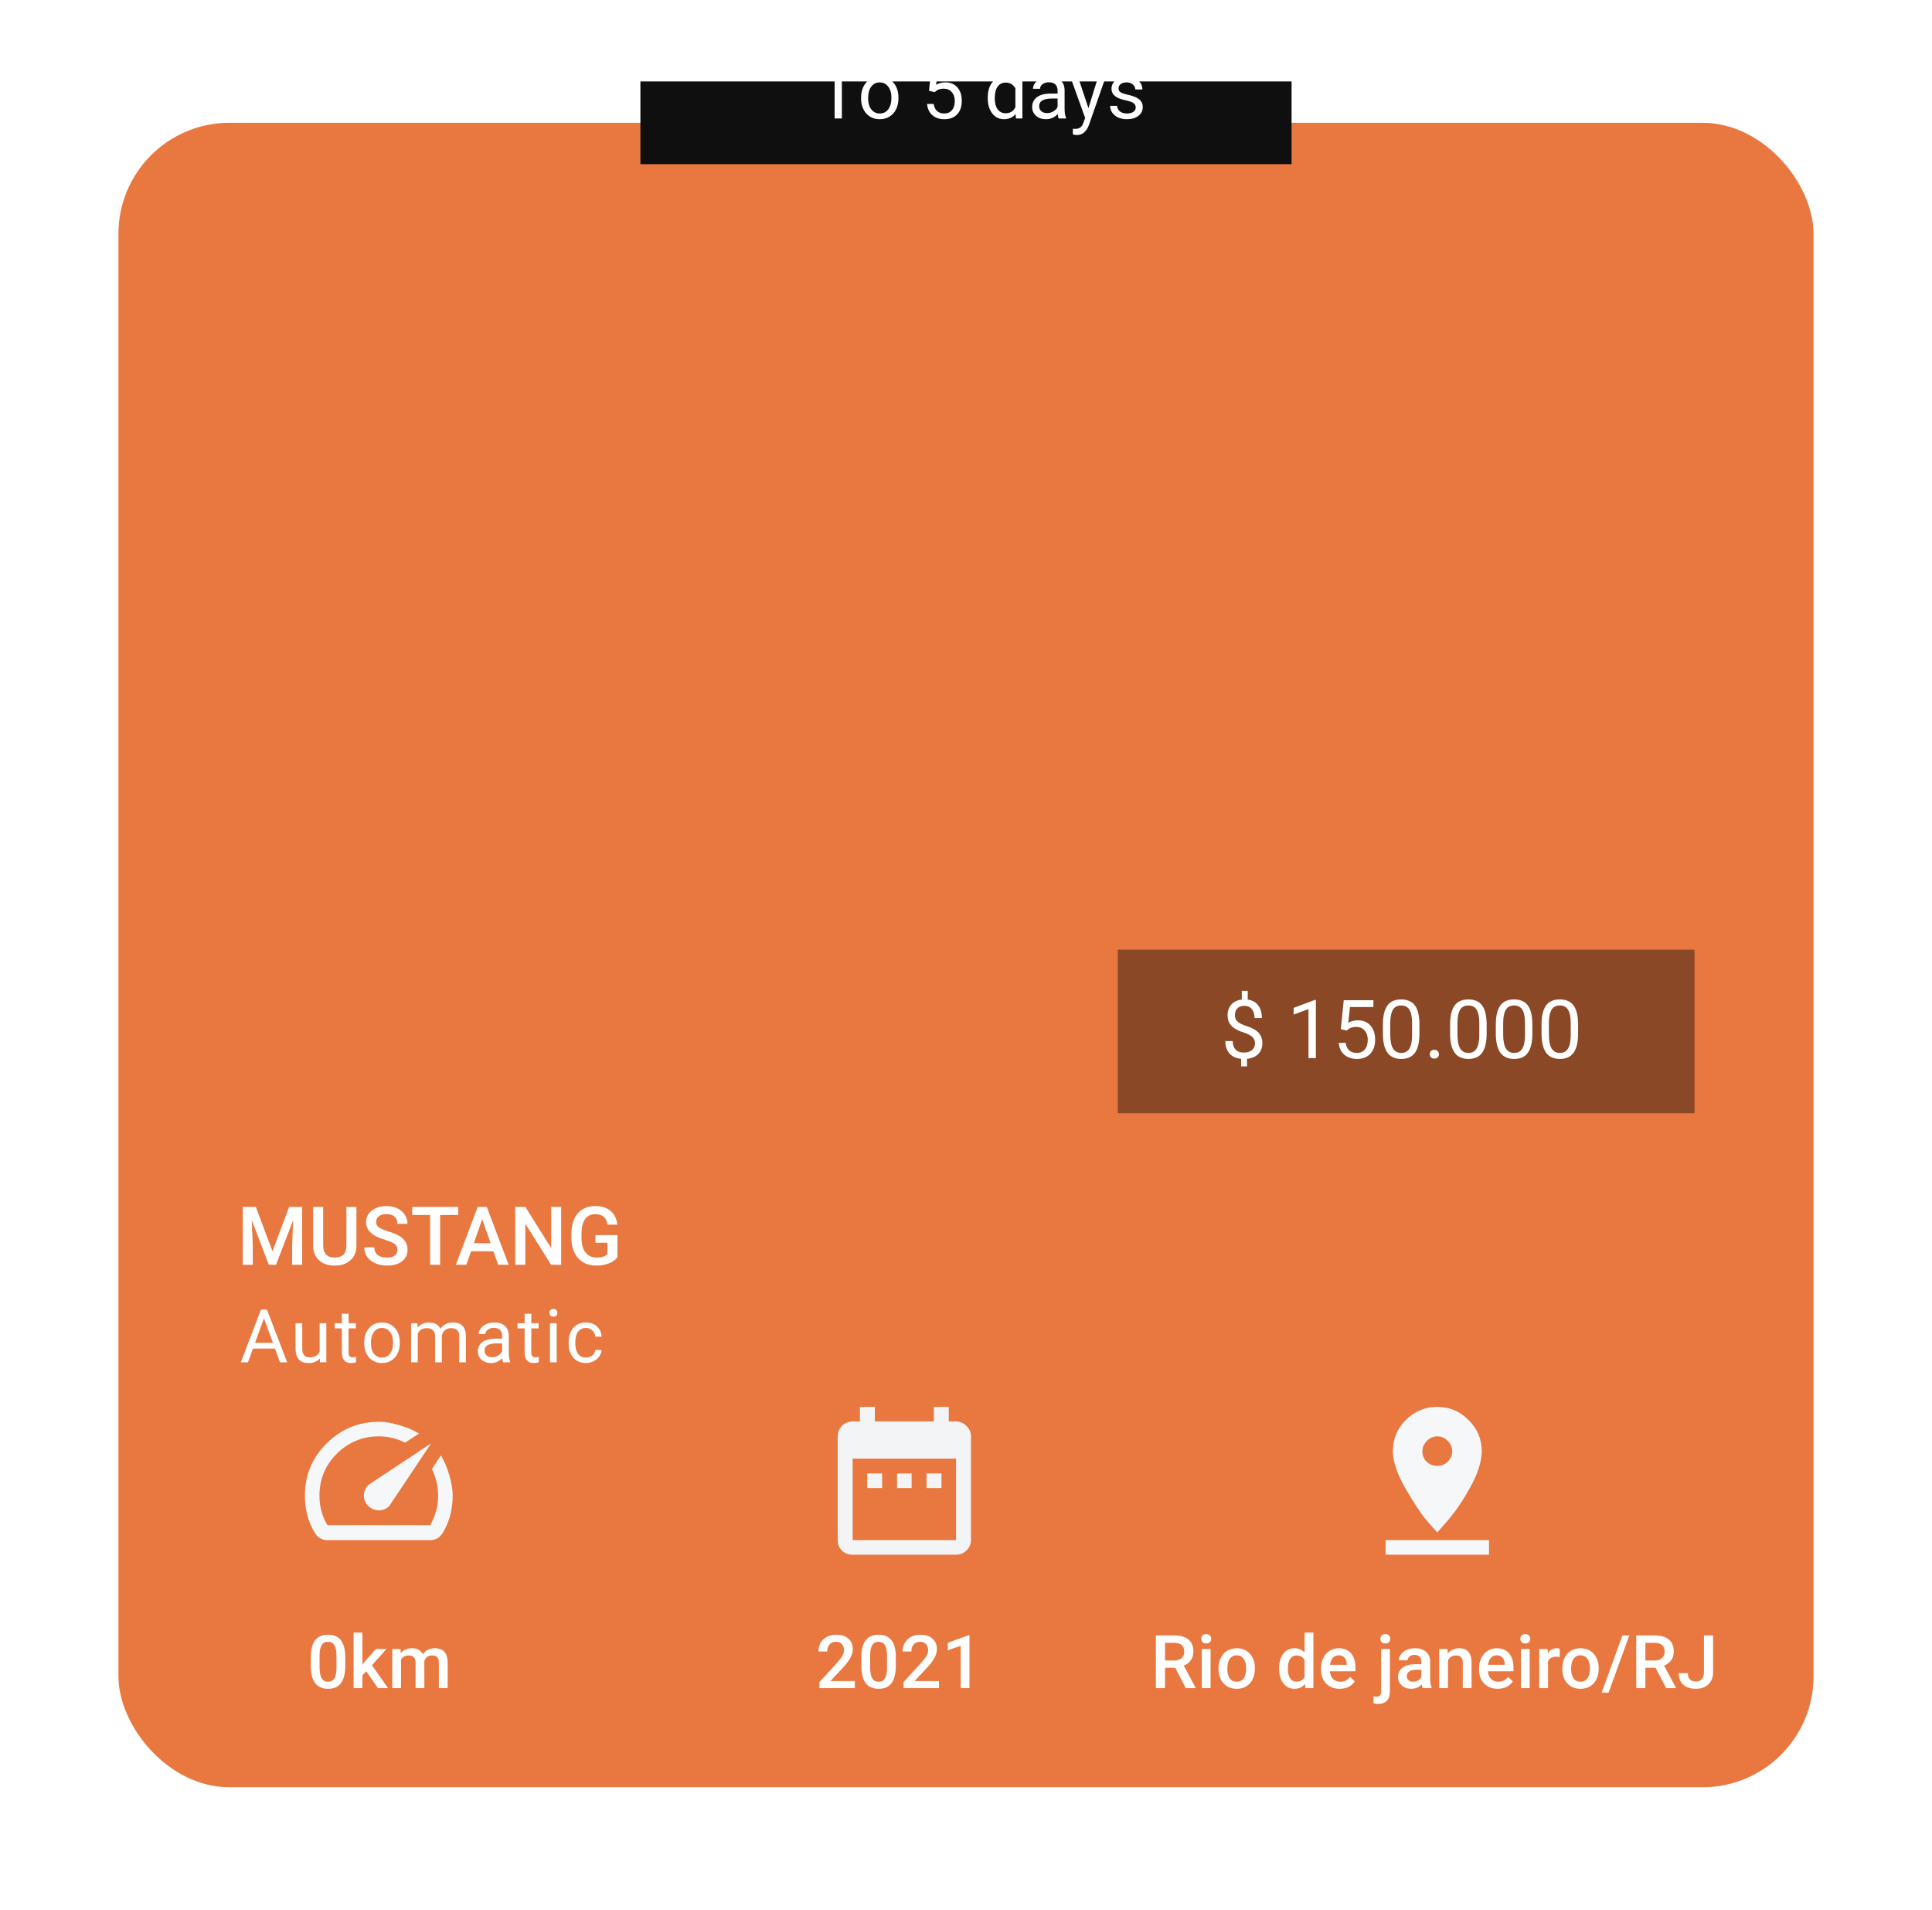 <svg width="261" height="258" viewBox="0 0 261 258" fill="none" xmlns="http://www.w3.org/2000/svg">
<g filter="url(#filter0_d)">
<rect x="16" y="12.585" width="229" height="224.811" rx="15" fill="#E66D30" fill-opacity="0.92"/>
</g>
<path d="M37.148 182.145H34.169L33.501 184H32.534L35.249 176.891H36.069L38.789 184H37.827L37.148 182.145ZM34.453 181.373H36.87L35.659 178.048L34.453 181.373ZM43.207 183.478C42.856 183.891 42.34 184.098 41.659 184.098C41.096 184.098 40.666 183.935 40.37 183.609C40.077 183.281 39.929 182.796 39.926 182.154V178.717H40.829V182.13C40.829 182.931 41.155 183.331 41.806 183.331C42.496 183.331 42.955 183.074 43.183 182.56V178.717H44.086V184H43.227L43.207 183.478ZM47.089 177.438V178.717H48.075V179.415H47.089V182.691C47.089 182.903 47.133 183.062 47.221 183.17C47.308 183.274 47.458 183.326 47.67 183.326C47.774 183.326 47.917 183.307 48.099 183.268V184C47.862 184.065 47.631 184.098 47.406 184.098C47.002 184.098 46.698 183.976 46.493 183.731C46.288 183.487 46.185 183.141 46.185 182.691V179.415H45.223V178.717H46.185V177.438H47.089ZM49.198 181.31C49.198 180.792 49.299 180.326 49.5 179.913C49.706 179.5 49.989 179.181 50.35 178.956C50.715 178.731 51.13 178.619 51.595 178.619C52.315 178.619 52.896 178.868 53.338 179.366C53.784 179.864 54.007 180.527 54.007 181.354V181.417C54.007 181.931 53.908 182.394 53.709 182.804C53.514 183.211 53.233 183.528 52.865 183.756C52.5 183.984 52.08 184.098 51.605 184.098C50.889 184.098 50.308 183.849 49.862 183.351C49.419 182.853 49.198 182.193 49.198 181.373V181.31ZM50.106 181.417C50.106 182.003 50.241 182.473 50.511 182.828C50.785 183.183 51.149 183.36 51.605 183.36C52.064 183.36 52.428 183.181 52.699 182.823C52.969 182.462 53.104 181.957 53.104 181.31C53.104 180.73 52.966 180.261 52.689 179.903C52.415 179.542 52.051 179.361 51.595 179.361C51.149 179.361 50.789 179.539 50.516 179.894C50.243 180.248 50.106 180.756 50.106 181.417ZM56.39 178.717L56.414 179.303C56.801 178.847 57.324 178.619 57.981 178.619C58.72 178.619 59.223 178.902 59.49 179.469C59.666 179.215 59.894 179.01 60.174 178.854C60.457 178.697 60.791 178.619 61.175 178.619C62.334 178.619 62.923 179.233 62.942 180.46V184H62.039V180.514C62.039 180.136 61.953 179.854 61.78 179.669C61.608 179.48 61.318 179.386 60.911 179.386C60.576 179.386 60.297 179.487 60.076 179.688C59.855 179.887 59.726 180.156 59.69 180.494V184H58.782V180.538C58.782 179.77 58.406 179.386 57.654 179.386C57.062 179.386 56.657 179.638 56.438 180.143V184H55.535V178.717H56.39ZM67.971 184C67.919 183.896 67.877 183.71 67.844 183.443C67.424 183.88 66.923 184.098 66.34 184.098C65.82 184.098 65.391 183.951 65.056 183.658C64.724 183.362 64.558 182.988 64.558 182.535C64.558 181.985 64.766 181.559 65.183 181.256C65.603 180.95 66.192 180.797 66.951 180.797H67.83V180.382C67.83 180.066 67.735 179.815 67.546 179.63C67.358 179.441 67.079 179.347 66.712 179.347C66.389 179.347 66.119 179.428 65.901 179.591C65.683 179.754 65.574 179.951 65.574 180.182H64.666C64.666 179.918 64.758 179.664 64.944 179.42C65.133 179.173 65.387 178.977 65.706 178.834C66.028 178.691 66.381 178.619 66.765 178.619C67.374 178.619 67.851 178.772 68.196 179.078C68.541 179.381 68.72 179.799 68.733 180.333V182.765C68.733 183.25 68.795 183.635 68.919 183.922V184H67.971ZM66.472 183.312C66.755 183.312 67.024 183.238 67.278 183.092C67.532 182.945 67.716 182.755 67.83 182.521V181.437H67.122C66.015 181.437 65.462 181.76 65.462 182.408C65.462 182.691 65.556 182.913 65.745 183.072C65.933 183.232 66.176 183.312 66.472 183.312ZM71.775 177.438V178.717H72.761V179.415H71.775V182.691C71.775 182.903 71.819 183.062 71.906 183.17C71.994 183.274 72.144 183.326 72.356 183.326C72.46 183.326 72.603 183.307 72.785 183.268V184C72.548 184.065 72.317 184.098 72.092 184.098C71.688 184.098 71.384 183.976 71.179 183.731C70.974 183.487 70.871 183.141 70.871 182.691V179.415H69.909V178.717H70.871V177.438H71.775ZM75.202 184H74.299V178.717H75.202V184ZM74.225 177.315C74.225 177.169 74.269 177.045 74.357 176.944C74.448 176.843 74.582 176.793 74.758 176.793C74.933 176.793 75.067 176.843 75.158 176.944C75.249 177.045 75.295 177.169 75.295 177.315C75.295 177.462 75.249 177.584 75.158 177.682C75.067 177.779 74.933 177.828 74.758 177.828C74.582 177.828 74.448 177.779 74.357 177.682C74.269 177.584 74.225 177.462 74.225 177.315ZM79.171 183.36C79.494 183.36 79.775 183.263 80.016 183.067C80.257 182.872 80.39 182.628 80.416 182.335H81.271C81.255 182.638 81.15 182.926 80.958 183.199C80.766 183.473 80.509 183.691 80.187 183.854C79.868 184.016 79.529 184.098 79.171 184.098C78.452 184.098 77.879 183.858 77.453 183.38C77.029 182.898 76.818 182.241 76.818 181.407V181.256C76.818 180.742 76.912 180.284 77.101 179.884C77.29 179.483 77.56 179.173 77.912 178.951C78.266 178.73 78.685 178.619 79.166 178.619C79.759 178.619 80.25 178.797 80.641 179.151C81.035 179.506 81.245 179.967 81.271 180.533H80.416C80.39 180.191 80.26 179.911 80.026 179.693C79.795 179.472 79.508 179.361 79.166 179.361C78.707 179.361 78.351 179.527 78.097 179.859C77.846 180.188 77.721 180.665 77.721 181.29V181.461C77.721 182.07 77.846 182.538 78.097 182.867C78.348 183.196 78.706 183.36 79.171 183.36Z" fill="white"/>
<rect x="151" y="128.264" width="77.919" height="22.096" fill="black" fill-opacity="0.4"/>
<path d="M169.543 140.902C169.543 140.572 169.426 140.295 169.194 140.069C168.964 139.844 168.576 139.639 168.028 139.457C167.265 139.224 166.709 138.921 166.358 138.549C166.01 138.173 165.837 137.697 165.837 137.12C165.837 136.533 166.007 136.052 166.347 135.676C166.691 135.3 167.161 135.076 167.759 135.004V133.828H168.56V135.01C169.161 135.092 169.629 135.344 169.962 135.767C170.298 136.189 170.466 136.768 170.466 137.502H169.478C169.478 136.997 169.358 136.596 169.118 136.299C168.878 136.001 168.554 135.853 168.146 135.853C167.72 135.853 167.394 135.964 167.169 136.186C166.943 136.404 166.83 136.71 166.83 137.104C166.83 137.469 166.948 137.761 167.185 137.98C167.425 138.195 167.817 138.392 168.361 138.571C168.909 138.746 169.335 138.941 169.639 139.156C169.947 139.367 170.173 139.614 170.316 139.897C170.463 140.18 170.536 140.511 170.536 140.891C170.536 141.496 170.354 141.983 169.988 142.352C169.627 142.721 169.118 142.939 168.463 143.007V144.033H167.668V143.007C167.002 142.946 166.479 142.71 166.1 142.298C165.724 141.883 165.536 141.321 165.536 140.612H166.529C166.529 141.109 166.66 141.492 166.922 141.761C167.183 142.03 167.554 142.164 168.033 142.164C168.502 142.164 168.871 142.051 169.14 141.825C169.408 141.6 169.543 141.292 169.543 140.902ZM177.766 142.916H176.767V136.293L174.763 137.029V136.127L177.61 135.058H177.766V142.916ZM181.133 138.995L181.531 135.095H185.538V136.014H182.374L182.138 138.146C182.521 137.921 182.956 137.808 183.443 137.808C184.156 137.808 184.721 138.044 185.14 138.517C185.559 138.986 185.769 139.622 185.769 140.424C185.769 141.229 185.55 141.865 185.113 142.33C184.68 142.792 184.073 143.023 183.293 143.023C182.602 143.023 182.038 142.832 181.601 142.448C181.164 142.065 180.915 141.535 180.854 140.859H181.794C181.855 141.306 182.014 141.645 182.272 141.874C182.53 142.099 182.87 142.212 183.293 142.212C183.755 142.212 184.116 142.055 184.378 141.74C184.643 141.424 184.775 140.989 184.775 140.434C184.775 139.912 184.632 139.493 184.345 139.177C184.063 138.859 183.685 138.699 183.212 138.699C182.779 138.699 182.439 138.794 182.192 138.984L181.928 139.199L181.133 138.995ZM191.757 139.58C191.757 140.744 191.559 141.609 191.161 142.175C190.764 142.74 190.143 143.023 189.298 143.023C188.463 143.023 187.846 142.747 187.445 142.196C187.043 141.641 186.836 140.814 186.821 139.715V138.388C186.821 137.239 187.02 136.385 187.418 135.826C187.815 135.267 188.438 134.988 189.287 134.988C190.128 134.988 190.748 135.258 191.145 135.799C191.543 136.336 191.747 137.167 191.757 138.291V139.58ZM190.764 138.221C190.764 137.38 190.646 136.768 190.409 136.385C190.173 135.998 189.799 135.804 189.287 135.804C188.778 135.804 188.408 135.996 188.175 136.379C187.942 136.762 187.822 137.351 187.815 138.146V139.736C187.815 140.581 187.937 141.206 188.18 141.611C188.427 142.012 188.8 142.212 189.298 142.212C189.788 142.212 190.152 142.022 190.388 141.643C190.628 141.263 190.753 140.665 190.764 139.849V138.221ZM193.154 142.395C193.154 142.223 193.204 142.08 193.304 141.965C193.408 141.851 193.562 141.793 193.766 141.793C193.97 141.793 194.124 141.851 194.228 141.965C194.336 142.08 194.389 142.223 194.389 142.395C194.389 142.559 194.336 142.697 194.228 142.808C194.124 142.919 193.97 142.975 193.766 142.975C193.562 142.975 193.408 142.919 193.304 142.808C193.204 142.697 193.154 142.559 193.154 142.395ZM200.835 139.58C200.835 140.744 200.636 141.609 200.238 142.175C199.841 142.74 199.22 143.023 198.375 143.023C197.54 143.023 196.923 142.747 196.522 142.196C196.121 141.641 195.913 140.814 195.899 139.715V138.388C195.899 137.239 196.097 136.385 196.495 135.826C196.892 135.267 197.515 134.988 198.364 134.988C199.205 134.988 199.825 135.258 200.222 135.799C200.62 136.336 200.824 137.167 200.835 138.291V139.58ZM199.841 138.221C199.841 137.38 199.723 136.768 199.487 136.385C199.25 135.998 198.876 135.804 198.364 135.804C197.855 135.804 197.485 135.996 197.252 136.379C197.019 136.762 196.899 137.351 196.892 138.146V139.736C196.892 140.581 197.014 141.206 197.257 141.611C197.505 142.012 197.877 142.212 198.375 142.212C198.865 142.212 199.229 142.022 199.465 141.643C199.705 141.263 199.83 140.665 199.841 139.849V138.221ZM207.011 139.58C207.011 140.744 206.813 141.609 206.415 142.175C206.018 142.74 205.396 143.023 204.551 143.023C203.717 143.023 203.099 142.747 202.698 142.196C202.297 141.641 202.09 140.814 202.075 139.715V138.388C202.075 137.239 202.274 136.385 202.672 135.826C203.069 135.267 203.692 134.988 204.541 134.988C205.382 134.988 206.002 135.258 206.399 135.799C206.797 136.336 207.001 137.167 207.011 138.291V139.58ZM206.018 138.221C206.018 137.38 205.9 136.768 205.663 136.385C205.427 135.998 205.053 135.804 204.541 135.804C204.032 135.804 203.662 135.996 203.429 136.379C203.196 136.762 203.076 137.351 203.069 138.146V139.736C203.069 140.581 203.191 141.206 203.434 141.611C203.681 142.012 204.054 142.212 204.551 142.212C205.042 142.212 205.405 142.022 205.642 141.643C205.882 141.263 206.007 140.665 206.018 139.849V138.221ZM213.188 139.58C213.188 140.744 212.989 141.609 212.592 142.175C212.195 142.74 211.573 143.023 210.728 143.023C209.894 143.023 209.276 142.747 208.875 142.196C208.474 141.641 208.266 140.814 208.252 139.715V138.388C208.252 137.239 208.451 136.385 208.848 135.826C209.246 135.267 209.869 134.988 210.717 134.988C211.559 134.988 212.178 135.258 212.576 135.799C212.973 136.336 213.177 137.167 213.188 138.291V139.58ZM212.195 138.221C212.195 137.38 212.076 136.768 211.84 136.385C211.604 135.998 211.23 135.804 210.717 135.804C210.209 135.804 209.838 135.996 209.606 136.379C209.373 136.762 209.253 137.351 209.246 138.146V139.736C209.246 140.581 209.368 141.206 209.611 141.611C209.858 142.012 210.23 142.212 210.728 142.212C211.219 142.212 211.582 142.022 211.819 141.643C212.058 141.263 212.184 140.665 212.195 139.849V138.221Z" fill="white"/>
<path d="M51.171 203.984C50.639 203.984 50.171 203.797 49.764 203.422C49.358 203.016 49.155 202.547 49.155 202.016C49.155 201.453 49.358 200.969 49.764 200.562L58.249 194.938L52.577 203.422C52.202 203.797 51.733 203.984 51.171 203.984ZM59.561 196.578C59.999 197.266 60.374 198.141 60.686 199.203C60.999 200.266 61.155 201.203 61.155 202.016C61.155 203.859 60.718 205.516 59.843 206.984C59.436 207.672 58.858 208.016 58.108 208.016H44.233C43.483 208.016 42.905 207.672 42.499 206.984C41.624 205.516 41.186 203.859 41.186 202.016C41.186 199.266 42.155 196.922 44.093 194.984C46.061 193.016 48.436 192.031 51.218 192.031C52.03 192.031 52.952 192.188 53.983 192.5C55.046 192.812 55.921 193.188 56.608 193.625L54.733 194.844C53.608 194.281 52.421 194 51.171 194C48.983 194 47.093 194.781 45.499 196.344C43.936 197.906 43.155 199.797 43.155 202.016C43.155 203.453 43.514 204.781 44.233 206H58.108C58.827 204.781 59.186 203.453 59.186 202.016C59.186 200.734 58.905 199.531 58.343 198.406L59.561 196.578Z" fill="#F6F7F9"/>
<path d="M129.155 208.016V197H115.186V208.016H129.155ZM129.155 191.984C129.686 191.984 130.155 192.188 130.561 192.594C130.968 193 131.171 193.469 131.171 194V208.016C131.171 208.547 130.968 209.016 130.561 209.422C130.155 209.797 129.686 209.984 129.155 209.984H115.186C114.624 209.984 114.139 209.797 113.733 209.422C113.358 209.047 113.171 208.578 113.171 208.016V194C113.171 193.469 113.358 193 113.733 192.594C114.139 192.188 114.624 191.984 115.186 191.984H116.171V190.016H118.186V191.984H126.155V190.016H128.171V191.984H129.155ZM127.186 199.016V200.984H125.171V199.016H127.186ZM123.155 199.016V200.984H121.186V199.016H123.155ZM119.171 199.016V200.984H117.155V199.016H119.171Z" fill="#F3F4F6"/>
<path d="M187.186 208.016H201.155V209.984H187.186V208.016ZM192.155 196.016C192.155 196.578 192.343 197.047 192.718 197.422C193.124 197.797 193.608 197.984 194.171 197.984C194.733 197.984 195.202 197.797 195.577 197.422C195.983 197.047 196.186 196.578 196.186 196.016C196.186 195.484 195.983 195.016 195.577 194.609C195.171 194.203 194.702 194 194.171 194C193.639 194 193.171 194.203 192.764 194.609C192.358 195.016 192.155 195.484 192.155 196.016ZM200.171 196.016C200.171 197.359 199.671 198.953 198.671 200.797C197.671 202.609 196.671 204.094 195.671 205.25L194.171 206.984C193.733 206.516 193.171 205.875 192.483 205.062C191.827 204.25 190.936 202.875 189.811 200.938C188.718 199 188.171 197.359 188.171 196.016C188.171 194.359 188.749 192.953 189.905 191.797C191.093 190.609 192.514 190.016 194.171 190.016C195.827 190.016 197.233 190.609 198.389 191.797C199.577 192.953 200.171 194.359 200.171 196.016Z" fill="#F6F7F9"/>
<path d="M34.557 163.007L36.812 169.001L39.063 163.007H40.819V170.827H39.466V168.249L39.6 164.801L37.291 170.827H36.318L34.014 164.806L34.148 168.249V170.827H32.795V163.007H34.557ZM48.151 163.007V168.233C48.151 169.064 47.884 169.722 47.351 170.209C46.821 170.693 46.113 170.935 45.229 170.935C44.334 170.935 43.623 170.696 43.097 170.22C42.57 169.74 42.307 169.076 42.307 168.228V163.007H43.661V168.238C43.661 168.761 43.793 169.16 44.058 169.436C44.323 169.712 44.713 169.85 45.229 169.85C46.275 169.85 46.797 169.298 46.797 168.195V163.007H48.151ZM53.694 168.813C53.694 168.469 53.572 168.204 53.329 168.018C53.089 167.832 52.654 167.644 52.023 167.454C51.393 167.264 50.892 167.053 50.52 166.82C49.807 166.373 49.451 165.789 49.451 165.069C49.451 164.439 49.707 163.92 50.219 163.512C50.734 163.104 51.402 162.899 52.222 162.899C52.766 162.899 53.252 163 53.678 163.2C54.104 163.401 54.439 163.687 54.682 164.06C54.926 164.428 55.047 164.838 55.047 165.29H53.694C53.694 164.881 53.565 164.563 53.307 164.333C53.053 164.101 52.688 163.984 52.211 163.984C51.767 163.984 51.422 164.079 51.175 164.269C50.931 164.459 50.81 164.724 50.81 165.064C50.81 165.35 50.942 165.59 51.207 165.784C51.472 165.973 51.909 166.16 52.518 166.342C53.126 166.521 53.615 166.727 53.984 166.96C54.353 167.189 54.623 167.454 54.795 167.755C54.967 168.052 55.053 168.401 55.053 168.802C55.053 169.454 54.802 169.973 54.301 170.36C53.803 170.743 53.126 170.935 52.27 170.935C51.705 170.935 51.184 170.831 50.708 170.623C50.235 170.412 49.866 170.122 49.601 169.753C49.34 169.384 49.209 168.954 49.209 168.464H50.568C50.568 168.908 50.715 169.252 51.008 169.495C51.302 169.739 51.723 169.86 52.27 169.86C52.743 169.86 53.098 169.765 53.334 169.576C53.574 169.382 53.694 169.128 53.694 168.813ZM61.895 164.103H59.457V170.827H58.109V164.103H55.692V163.007H61.895V164.103ZM66.66 169.006H63.63L62.997 170.827H61.584L64.538 163.007H65.757L68.717 170.827H67.299L66.66 169.006ZM64.012 167.911H66.278L65.145 164.667L64.012 167.911ZM75.812 170.827H74.453L70.967 165.279V170.827H69.608V163.007H70.967L74.464 168.577V163.007H75.812V170.827ZM83.412 169.812C83.129 170.181 82.737 170.46 82.236 170.65C81.734 170.84 81.165 170.935 80.528 170.935C79.873 170.935 79.293 170.786 78.788 170.489C78.283 170.192 77.892 169.767 77.617 169.216C77.345 168.661 77.203 168.014 77.192 167.277V166.665C77.192 165.483 77.475 164.561 78.041 163.898C78.607 163.232 79.396 162.899 80.41 162.899C81.28 162.899 81.971 163.114 82.483 163.544C82.995 163.974 83.303 164.593 83.407 165.402H82.075C81.924 164.461 81.378 163.99 80.436 163.99C79.828 163.99 79.364 164.21 79.045 164.65C78.73 165.087 78.567 165.73 78.557 166.579V167.18C78.557 168.025 78.734 168.682 79.088 169.151C79.447 169.617 79.942 169.85 80.576 169.85C81.271 169.85 81.765 169.692 82.059 169.377V167.846H80.447V166.815H83.412V169.812Z" fill="white"/>
<path d="M46.643 225.007C46.643 226.029 46.451 226.8 46.067 227.321C45.686 227.839 45.105 228.098 44.324 228.098C43.555 228.098 42.976 227.845 42.585 227.341C42.198 226.833 41.999 226.083 41.99 225.09V223.859C41.99 222.837 42.18 222.071 42.561 221.56C42.945 221.049 43.529 220.793 44.314 220.793C45.092 220.793 45.671 221.042 46.052 221.54C46.436 222.038 46.633 222.784 46.643 223.776V225.007ZM45.456 223.679C45.456 223.011 45.365 222.523 45.183 222.214C45.001 221.901 44.711 221.745 44.314 221.745C43.926 221.745 43.642 221.893 43.459 222.189C43.277 222.482 43.181 222.941 43.171 223.566V225.178C43.171 225.842 43.264 226.337 43.45 226.662C43.635 226.988 43.926 227.15 44.324 227.15C44.704 227.15 44.986 227.001 45.168 226.701C45.351 226.398 45.447 225.926 45.456 225.285V223.679ZM49.485 225.734L48.957 226.276V228H47.771V220.5H48.957V224.826L49.328 224.362L50.788 222.717H52.214L50.251 224.919L52.424 228H51.052L49.485 225.734ZM54.109 222.717L54.143 223.269C54.514 222.836 55.022 222.619 55.666 222.619C56.373 222.619 56.856 222.889 57.117 223.43C57.501 222.889 58.041 222.619 58.738 222.619C59.32 222.619 59.753 222.78 60.036 223.103C60.323 223.425 60.469 223.9 60.476 224.528V228H59.289V224.562C59.289 224.227 59.216 223.981 59.07 223.825C58.923 223.669 58.681 223.591 58.342 223.591C58.072 223.591 57.851 223.664 57.678 223.811C57.509 223.954 57.39 224.143 57.322 224.377L57.327 228H56.14V224.523C56.124 223.902 55.806 223.591 55.188 223.591C54.713 223.591 54.376 223.785 54.177 224.172V228H52.991V222.717H54.109Z" fill="white"/>
<path d="M115.482 228H110.702V227.185L113.07 224.602C113.412 224.221 113.655 223.903 113.798 223.649C113.944 223.392 114.018 223.135 114.018 222.878C114.018 222.539 113.922 222.266 113.73 222.058C113.541 221.849 113.285 221.745 112.963 221.745C112.579 221.745 112.281 221.862 112.069 222.097C111.858 222.331 111.752 222.652 111.752 223.059H110.565C110.565 222.626 110.663 222.237 110.858 221.892C111.057 221.543 111.339 221.273 111.703 221.081C112.071 220.889 112.494 220.793 112.973 220.793C113.663 220.793 114.206 220.967 114.604 221.315C115.004 221.66 115.204 222.139 115.204 222.751C115.204 223.106 115.103 223.479 114.901 223.869C114.703 224.257 114.376 224.698 113.92 225.192L112.182 227.053H115.482V228ZM121.02 225.007C121.02 226.029 120.827 226.8 120.443 227.321C120.063 227.839 119.481 228.098 118.7 228.098C117.932 228.098 117.353 227.845 116.962 227.341C116.575 226.833 116.376 226.083 116.366 225.09V223.859C116.366 222.837 116.557 222.071 116.938 221.56C117.322 221.049 117.906 220.793 118.69 220.793C119.468 220.793 120.048 221.042 120.429 221.54C120.813 222.038 121.01 222.784 121.02 223.776V225.007ZM119.833 223.679C119.833 223.011 119.742 222.523 119.56 222.214C119.377 221.901 119.088 221.745 118.69 221.745C118.303 221.745 118.018 221.893 117.836 222.189C117.654 222.482 117.558 222.941 117.548 223.566V225.178C117.548 225.842 117.641 226.337 117.826 226.662C118.012 226.988 118.303 227.15 118.7 227.15C119.081 227.15 119.363 227.001 119.545 226.701C119.727 226.398 119.823 225.926 119.833 225.285V223.679ZM126.85 228H122.069V227.185L124.438 224.602C124.779 224.221 125.022 223.903 125.165 223.649C125.312 223.392 125.385 223.135 125.385 222.878C125.385 222.539 125.289 222.266 125.097 222.058C124.908 221.849 124.652 221.745 124.33 221.745C123.946 221.745 123.648 221.862 123.437 222.097C123.225 222.331 123.119 222.652 123.119 223.059H121.933C121.933 222.626 122.03 222.237 122.226 221.892C122.424 221.543 122.706 221.273 123.07 221.081C123.438 220.889 123.861 220.793 124.34 220.793C125.03 220.793 125.574 220.967 125.971 221.315C126.371 221.66 126.571 222.139 126.571 222.751C126.571 223.106 126.47 223.479 126.269 223.869C126.07 224.257 125.743 224.698 125.287 225.192L123.549 227.053H126.85V228ZM130.966 228H129.784V222.292L128.041 222.888V221.887L130.814 220.866H130.966V228Z" fill="white"/>
<path d="M158.765 225.261H157.388V228H156.152V220.891H158.652C159.473 220.891 160.106 221.075 160.552 221.442C160.998 221.81 161.221 222.342 161.221 223.039C161.221 223.514 161.105 223.913 160.874 224.235C160.646 224.554 160.327 224.8 159.917 224.973L161.514 227.937V228H160.19L158.765 225.261ZM157.388 224.27H158.657C159.074 224.27 159.399 224.165 159.634 223.957C159.868 223.745 159.985 223.457 159.985 223.093C159.985 222.712 159.876 222.417 159.658 222.209C159.443 222.001 159.121 221.893 158.691 221.887H157.388V224.27ZM163.54 228H162.353V222.717H163.54V228ZM162.28 221.345C162.28 221.162 162.337 221.011 162.451 220.891C162.568 220.77 162.734 220.71 162.949 220.71C163.164 220.71 163.33 220.77 163.447 220.891C163.564 221.011 163.623 221.162 163.623 221.345C163.623 221.524 163.564 221.674 163.447 221.794C163.33 221.911 163.164 221.97 162.949 221.97C162.734 221.97 162.568 221.911 162.451 221.794C162.337 221.674 162.28 221.524 162.28 221.345ZM164.614 225.31C164.614 224.792 164.717 224.326 164.922 223.913C165.127 223.496 165.415 223.177 165.786 222.956C166.157 222.731 166.584 222.619 167.065 222.619C167.778 222.619 168.356 222.849 168.799 223.308C169.245 223.767 169.486 224.375 169.521 225.134L169.526 225.412C169.526 225.933 169.425 226.398 169.224 226.809C169.025 227.219 168.739 227.536 168.364 227.761C167.993 227.985 167.563 228.098 167.075 228.098C166.33 228.098 165.732 227.85 165.283 227.355C164.837 226.857 164.614 226.195 164.614 225.368V225.31ZM165.801 225.412C165.801 225.956 165.913 226.382 166.138 226.691C166.362 226.997 166.675 227.15 167.075 227.15C167.476 227.15 167.786 226.994 168.008 226.682C168.232 226.369 168.345 225.912 168.345 225.31C168.345 224.776 168.229 224.353 167.998 224.04C167.77 223.728 167.459 223.571 167.065 223.571C166.678 223.571 166.37 223.726 166.142 224.035C165.915 224.341 165.801 224.8 165.801 225.412ZM172.798 225.319C172.798 224.506 172.987 223.853 173.364 223.361C173.742 222.867 174.248 222.619 174.883 222.619C175.443 222.619 175.895 222.814 176.24 223.205V220.5H177.427V228H176.352L176.294 227.453C175.939 227.883 175.465 228.098 174.873 228.098C174.254 228.098 173.753 227.849 173.369 227.351C172.988 226.853 172.798 226.175 172.798 225.319ZM173.984 225.422C173.984 225.959 174.087 226.379 174.292 226.682C174.5 226.981 174.795 227.131 175.176 227.131C175.661 227.131 176.016 226.914 176.24 226.481V224.226C176.022 223.802 175.67 223.591 175.185 223.591C174.801 223.591 174.505 223.744 174.297 224.05C174.088 224.353 173.984 224.81 173.984 225.422ZM180.991 228.098C180.239 228.098 179.629 227.862 179.16 227.39C178.695 226.914 178.462 226.283 178.462 225.495V225.349C178.462 224.821 178.563 224.351 178.765 223.938C178.97 223.521 179.256 223.197 179.624 222.966C179.992 222.735 180.402 222.619 180.854 222.619C181.574 222.619 182.129 222.849 182.519 223.308C182.913 223.767 183.11 224.416 183.11 225.256V225.734H179.658C179.694 226.171 179.839 226.516 180.093 226.77C180.35 227.023 180.672 227.15 181.059 227.15C181.603 227.15 182.046 226.931 182.388 226.491L183.027 227.102C182.816 227.417 182.532 227.663 182.178 227.839C181.826 228.011 181.431 228.098 180.991 228.098ZM180.85 223.571C180.524 223.571 180.26 223.685 180.059 223.913C179.86 224.141 179.733 224.458 179.678 224.865H181.938V224.777C181.912 224.38 181.807 224.081 181.621 223.879C181.435 223.674 181.178 223.571 180.85 223.571ZM187.764 222.717V228.469C187.764 229.009 187.628 229.421 187.358 229.704C187.091 229.991 186.699 230.134 186.182 230.134C185.963 230.134 185.753 230.106 185.552 230.051V229.113C185.675 229.143 185.815 229.157 185.972 229.157C186.365 229.157 186.567 228.942 186.577 228.513V222.717H187.764ZM186.475 221.345C186.475 221.162 186.531 221.011 186.645 220.891C186.763 220.77 186.929 220.71 187.143 220.71C187.358 220.71 187.524 220.77 187.642 220.891C187.759 221.011 187.817 221.162 187.817 221.345C187.817 221.524 187.759 221.674 187.642 221.794C187.524 221.911 187.358 221.97 187.143 221.97C186.929 221.97 186.763 221.911 186.645 221.794C186.531 221.674 186.475 221.524 186.475 221.345ZM192.192 228C192.14 227.899 192.095 227.735 192.056 227.507C191.678 227.901 191.216 228.098 190.669 228.098C190.138 228.098 189.705 227.946 189.37 227.644C189.035 227.341 188.867 226.966 188.867 226.521C188.867 225.957 189.075 225.526 189.492 225.227C189.912 224.924 190.511 224.772 191.289 224.772H192.017V224.426C192.017 224.152 191.94 223.934 191.787 223.771C191.634 223.605 191.401 223.522 191.089 223.522C190.819 223.522 190.597 223.591 190.425 223.728C190.252 223.861 190.166 224.032 190.166 224.24H188.979C188.979 223.951 189.075 223.68 189.267 223.43C189.46 223.176 189.72 222.977 190.049 222.834C190.381 222.691 190.75 222.619 191.157 222.619C191.776 222.619 192.269 222.775 192.637 223.088C193.004 223.397 193.193 223.833 193.203 224.396V226.779C193.203 227.255 193.27 227.634 193.403 227.917V228H192.192ZM190.889 227.146C191.123 227.146 191.343 227.089 191.548 226.975C191.756 226.861 191.912 226.708 192.017 226.516V225.52H191.377C190.937 225.52 190.607 225.596 190.386 225.749C190.164 225.902 190.054 226.118 190.054 226.398C190.054 226.626 190.128 226.809 190.278 226.945C190.431 227.079 190.635 227.146 190.889 227.146ZM195.547 222.717L195.581 223.327C195.972 222.855 196.484 222.619 197.119 222.619C198.219 222.619 198.779 223.249 198.799 224.509V228H197.612V224.577C197.612 224.242 197.539 223.994 197.392 223.835C197.249 223.672 197.013 223.591 196.684 223.591C196.206 223.591 195.85 223.807 195.615 224.24V228H194.429V222.717H195.547ZM202.339 228.098C201.587 228.098 200.976 227.862 200.508 227.39C200.042 226.914 199.809 226.283 199.809 225.495V225.349C199.809 224.821 199.91 224.351 200.112 223.938C200.317 223.521 200.604 223.197 200.972 222.966C201.339 222.735 201.75 222.619 202.202 222.619C202.921 222.619 203.476 222.849 203.867 223.308C204.261 223.767 204.458 224.416 204.458 225.256V225.734H201.006C201.042 226.171 201.186 226.516 201.44 226.77C201.698 227.023 202.02 227.15 202.407 227.15C202.951 227.15 203.393 226.931 203.735 226.491L204.375 227.102C204.163 227.417 203.88 227.663 203.525 227.839C203.174 228.011 202.778 228.098 202.339 228.098ZM202.197 223.571C201.872 223.571 201.608 223.685 201.406 223.913C201.208 224.141 201.081 224.458 201.025 224.865H203.286V224.777C203.26 224.38 203.154 224.081 202.969 223.879C202.783 223.674 202.526 223.571 202.197 223.571ZM206.645 228H205.459V222.717H206.645V228ZM205.386 221.345C205.386 221.162 205.443 221.011 205.557 220.891C205.674 220.77 205.84 220.71 206.055 220.71C206.269 220.71 206.435 220.77 206.553 220.891C206.67 221.011 206.728 221.162 206.728 221.345C206.728 221.524 206.67 221.674 206.553 221.794C206.435 221.911 206.269 221.97 206.055 221.97C205.84 221.97 205.674 221.911 205.557 221.794C205.443 221.674 205.386 221.524 205.386 221.345ZM210.708 223.801C210.552 223.775 210.391 223.762 210.225 223.762C209.681 223.762 209.315 223.97 209.126 224.387V228H207.939V222.717H209.072L209.101 223.308C209.388 222.849 209.785 222.619 210.293 222.619C210.462 222.619 210.602 222.642 210.713 222.688L210.708 223.801ZM211.059 225.31C211.059 224.792 211.162 224.326 211.367 223.913C211.572 223.496 211.86 223.177 212.231 222.956C212.602 222.731 213.029 222.619 213.511 222.619C214.224 222.619 214.801 222.849 215.244 223.308C215.69 223.767 215.931 224.375 215.967 225.134L215.972 225.412C215.972 225.933 215.871 226.398 215.669 226.809C215.47 227.219 215.184 227.536 214.809 227.761C214.438 227.985 214.009 228.098 213.52 228.098C212.775 228.098 212.178 227.85 211.728 227.355C211.282 226.857 211.059 226.195 211.059 225.368V225.31ZM212.246 225.412C212.246 225.956 212.358 226.382 212.583 226.691C212.808 226.997 213.12 227.15 213.52 227.15C213.921 227.15 214.232 226.994 214.453 226.682C214.678 226.369 214.79 225.912 214.79 225.31C214.79 224.776 214.674 224.353 214.443 224.04C214.215 223.728 213.905 223.571 213.511 223.571C213.123 223.571 212.816 223.726 212.588 224.035C212.36 224.341 212.246 224.8 212.246 225.412ZM217.309 228.61H216.377L219.175 220.891H220.107L217.309 228.61ZM223.657 225.261H222.28V228H221.045V220.891H223.545C224.365 220.891 224.998 221.075 225.444 221.442C225.89 221.81 226.113 222.342 226.113 223.039C226.113 223.514 225.998 223.913 225.767 224.235C225.539 224.554 225.22 224.8 224.809 224.973L226.406 227.937V228H225.083L223.657 225.261ZM222.28 224.27H223.55C223.966 224.27 224.292 224.165 224.526 223.957C224.761 223.745 224.878 223.457 224.878 223.093C224.878 222.712 224.769 222.417 224.551 222.209C224.336 222.001 224.014 221.893 223.584 221.887H222.28V224.27ZM230.195 220.891H231.426V225.876C231.426 226.556 231.212 227.097 230.786 227.497C230.363 227.897 229.803 228.098 229.106 228.098C228.364 228.098 227.791 227.91 227.388 227.536C226.984 227.162 226.782 226.641 226.782 225.974H228.013C228.013 226.351 228.105 226.636 228.291 226.828C228.48 227.017 228.752 227.111 229.106 227.111C229.438 227.111 229.702 227.002 229.897 226.784C230.096 226.563 230.195 226.258 230.195 225.871V220.891Z" fill="white"/>
<g filter="url(#filter1_d)">
<rect x="86.515" y="7" width="87.969" height="11.171" fill="#0F0F0F"/>
</g>
<path d="M116.13 9.345H113.73V16H112.751V9.345H110.357V8.535H116.13V9.345ZM116.324 13.175C116.324 12.632 116.43 12.143 116.642 11.709C116.858 11.275 117.155 10.94 117.534 10.704C117.917 10.468 118.353 10.35 118.842 10.35C119.597 10.35 120.207 10.612 120.672 11.134C121.14 11.658 121.375 12.353 121.375 13.221V13.288C121.375 13.828 121.27 14.313 121.062 14.744C120.857 15.171 120.561 15.504 120.175 15.744C119.792 15.983 119.351 16.102 118.852 16.102C118.1 16.102 117.49 15.841 117.022 15.318C116.557 14.795 116.324 14.103 116.324 13.242V13.175ZM117.278 13.288C117.278 13.903 117.42 14.397 117.704 14.77C117.991 15.142 118.374 15.328 118.852 15.328C119.334 15.328 119.717 15.14 120 14.764C120.284 14.385 120.426 13.855 120.426 13.175C120.426 12.567 120.281 12.075 119.99 11.698C119.703 11.319 119.32 11.129 118.842 11.129C118.374 11.129 117.996 11.316 117.709 11.688C117.422 12.061 117.278 12.594 117.278 13.288ZM125.507 12.257L125.886 8.535H129.711V9.412H126.691L126.466 11.447C126.831 11.232 127.247 11.124 127.711 11.124C128.392 11.124 128.932 11.35 129.332 11.801C129.731 12.249 129.931 12.855 129.931 13.621C129.931 14.39 129.723 14.997 129.306 15.441C128.892 15.882 128.313 16.102 127.568 16.102C126.908 16.102 126.37 15.92 125.953 15.554C125.536 15.188 125.298 14.682 125.24 14.036H126.137C126.196 14.464 126.348 14.787 126.594 15.005C126.84 15.221 127.165 15.328 127.568 15.328C128.009 15.328 128.354 15.178 128.604 14.877C128.856 14.576 128.983 14.161 128.983 13.631C128.983 13.132 128.846 12.732 128.573 12.432C128.303 12.127 127.942 11.975 127.491 11.975C127.077 11.975 126.753 12.066 126.517 12.247L126.266 12.452L125.507 12.257ZM133.438 13.18C133.438 12.329 133.64 11.646 134.043 11.129C134.447 10.61 134.975 10.35 135.627 10.35C136.277 10.35 136.791 10.572 137.171 11.017V8.125H138.119V16H137.248L137.201 15.405C136.822 15.87 136.294 16.102 135.617 16.102C134.975 16.102 134.45 15.839 134.043 15.313C133.64 14.787 133.438 14.1 133.438 13.252V13.18ZM134.387 13.288C134.387 13.917 134.517 14.409 134.776 14.764C135.036 15.12 135.395 15.298 135.853 15.298C136.455 15.298 136.894 15.028 137.171 14.488V11.94C136.887 11.416 136.451 11.155 135.863 11.155C135.398 11.155 135.036 11.335 134.776 11.693C134.517 12.052 134.387 12.584 134.387 13.288ZM143.021 16C142.966 15.891 142.921 15.696 142.887 15.415C142.446 15.873 141.92 16.102 141.308 16.102C140.761 16.102 140.312 15.949 139.96 15.641C139.611 15.33 139.437 14.937 139.437 14.462C139.437 13.884 139.656 13.437 140.093 13.119C140.534 12.797 141.153 12.637 141.949 12.637H142.872V12.201C142.872 11.869 142.773 11.606 142.574 11.411C142.376 11.213 142.084 11.114 141.698 11.114C141.359 11.114 141.076 11.2 140.847 11.37C140.618 11.541 140.503 11.748 140.503 11.991H139.55C139.55 11.714 139.647 11.447 139.842 11.191C140.04 10.931 140.307 10.726 140.642 10.576C140.98 10.425 141.351 10.35 141.754 10.35C142.393 10.35 142.894 10.511 143.256 10.832C143.619 11.15 143.807 11.589 143.82 12.15V14.703C143.82 15.212 143.885 15.617 144.015 15.918V16H143.021ZM141.447 15.277C141.744 15.277 142.026 15.2 142.292 15.046C142.559 14.893 142.752 14.693 142.872 14.447V13.308H142.128C140.966 13.308 140.385 13.648 140.385 14.329C140.385 14.626 140.484 14.858 140.683 15.026C140.881 15.193 141.135 15.277 141.447 15.277ZM147.04 14.611L148.332 10.453H149.347L147.117 16.856C146.772 17.779 146.223 18.241 145.471 18.241L145.292 18.225L144.938 18.158V17.389L145.194 17.41C145.516 17.41 145.765 17.345 145.943 17.215C146.124 17.085 146.273 16.848 146.389 16.502L146.599 15.938L144.62 10.453H145.656L147.04 14.611ZM153.428 14.529C153.428 14.272 153.331 14.074 153.136 13.934C152.945 13.79 152.608 13.667 152.126 13.565C151.647 13.462 151.266 13.339 150.983 13.196C150.702 13.052 150.494 12.881 150.357 12.683C150.224 12.485 150.157 12.249 150.157 11.975C150.157 11.521 150.349 11.136 150.731 10.822C151.118 10.507 151.61 10.35 152.208 10.35C152.837 10.35 153.346 10.512 153.736 10.837C154.129 11.162 154.325 11.577 154.325 12.083H153.372C153.372 11.823 153.261 11.599 153.039 11.411C152.82 11.223 152.543 11.129 152.208 11.129C151.863 11.129 151.593 11.205 151.398 11.355C151.203 11.505 151.106 11.702 151.106 11.945C151.106 12.174 151.196 12.346 151.377 12.462C151.559 12.579 151.885 12.69 152.357 12.796C152.832 12.902 153.216 13.028 153.51 13.175C153.804 13.322 154.021 13.5 154.161 13.708C154.305 13.913 154.377 14.165 154.377 14.462C154.377 14.957 154.178 15.356 153.782 15.656C153.385 15.954 152.871 16.102 152.239 16.102C151.794 16.102 151.401 16.024 151.06 15.867C150.718 15.71 150.449 15.491 150.255 15.21C150.063 14.927 149.968 14.621 149.968 14.293H150.916C150.933 14.611 151.06 14.864 151.295 15.052C151.535 15.236 151.849 15.328 152.239 15.328C152.598 15.328 152.885 15.257 153.1 15.113C153.319 14.966 153.428 14.771 153.428 14.529Z" fill="white"/>
<defs>
<filter id="filter0_d" x="0" y="0.585" width="261" height="256.811" filterUnits="userSpaceOnUse" color-interpolation-filters="sRGB">
<feFlood flood-opacity="0" result="BackgroundImageFix"/>
<feColorMatrix in="SourceAlpha" type="matrix" values="0 0 0 0 0 0 0 0 0 0 0 0 0 0 0 0 0 0 127 0"/>
<feOffset dy="4"/>
<feGaussianBlur stdDeviation="8"/>
<feColorMatrix type="matrix" values="0 0 0 0 0 0 0 0 0 0 0 0 0 0 0 0 0 0 0.25 0"/>
<feBlend mode="normal" in2="BackgroundImageFix" result="effect1_dropShadow"/>
<feBlend mode="normal" in="SourceGraphic" in2="effect1_dropShadow" result="shape"/>
</filter>
<filter id="filter1_d" x="82.515" y="7" width="95.969" height="19.171" filterUnits="userSpaceOnUse" color-interpolation-filters="sRGB">
<feFlood flood-opacity="0" result="BackgroundImageFix"/>
<feColorMatrix in="SourceAlpha" type="matrix" values="0 0 0 0 0 0 0 0 0 0 0 0 0 0 0 0 0 0 127 0"/>
<feOffset dy="4"/>
<feGaussianBlur stdDeviation="2"/>
<feColorMatrix type="matrix" values="0 0 0 0 0 0 0 0 0 0 0 0 0 0 0 0 0 0 0.25 0"/>
<feBlend mode="normal" in2="BackgroundImageFix" result="effect1_dropShadow"/>
<feBlend mode="normal" in="SourceGraphic" in2="effect1_dropShadow" result="shape"/>
</filter>
</defs>
</svg>
